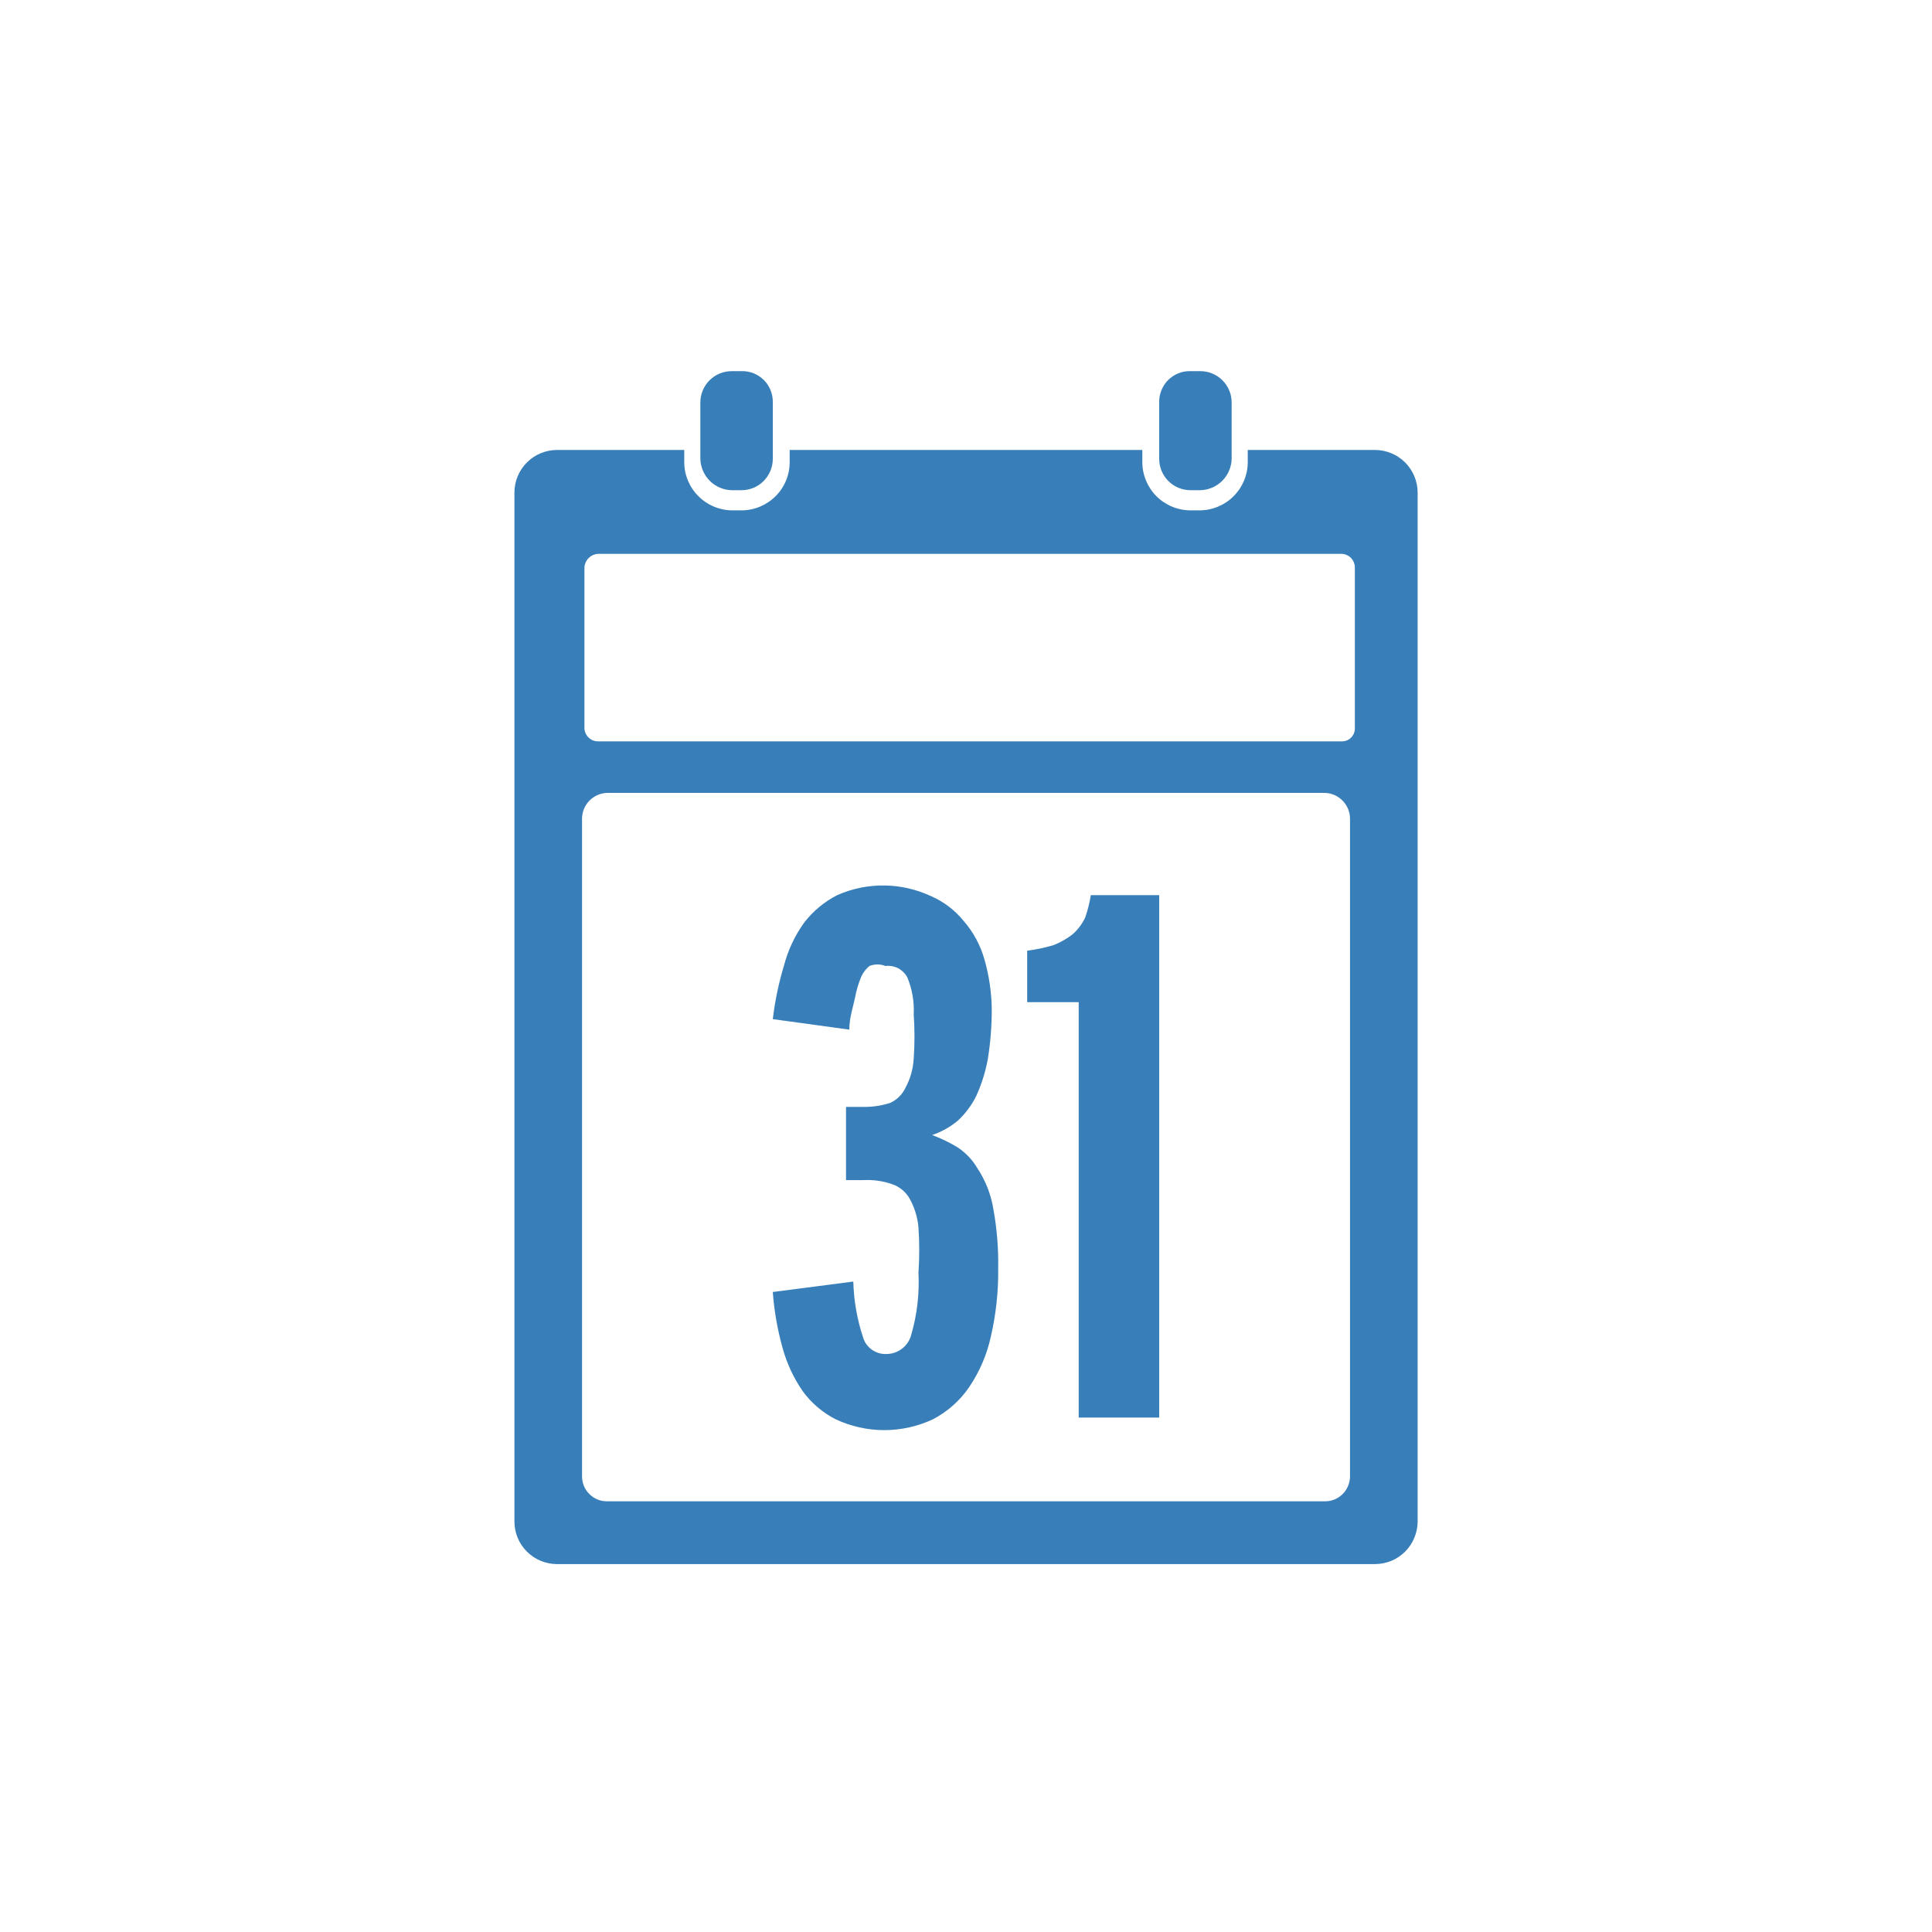 <svg width="30" height="30" viewBox="0 0 30 30" fill="none" xmlns="http://www.w3.org/2000/svg">
<path d="M21.35 6.987H19.375V7.175C19.375 7.374 19.296 7.565 19.155 7.705C19.015 7.846 18.824 7.925 18.625 7.925H18.488C18.289 7.925 18.098 7.846 17.957 7.705C17.817 7.565 17.738 7.374 17.738 7.175V6.987H12.262V7.175C12.262 7.374 12.184 7.565 12.043 7.705C11.902 7.846 11.711 7.925 11.512 7.925H11.375C11.176 7.925 10.985 7.846 10.845 7.705C10.704 7.565 10.625 7.374 10.625 7.175V6.987H8.65C8.474 6.987 8.306 7.057 8.182 7.181C8.057 7.306 7.988 7.474 7.988 7.65V23.625C7.988 23.712 8.005 23.798 8.038 23.878C8.071 23.959 8.12 24.032 8.182 24.093C8.243 24.155 8.316 24.204 8.397 24.237C8.477 24.27 8.563 24.287 8.65 24.287H21.35C21.437 24.287 21.523 24.27 21.604 24.237C21.684 24.204 21.757 24.155 21.819 24.093C21.88 24.032 21.929 23.959 21.962 23.878C21.995 23.798 22.013 23.712 22.013 23.625V7.65C22.013 7.474 21.943 7.306 21.819 7.181C21.694 7.057 21.526 6.987 21.35 6.987ZM20.963 22.925C20.963 22.977 20.952 23.028 20.932 23.076C20.912 23.124 20.882 23.167 20.845 23.203C20.807 23.24 20.763 23.268 20.715 23.287C20.666 23.305 20.614 23.314 20.563 23.312H9.438C9.386 23.314 9.334 23.305 9.285 23.287C9.237 23.268 9.193 23.24 9.155 23.203C9.118 23.167 9.088 23.124 9.068 23.076C9.048 23.028 9.038 22.977 9.038 22.925V12.712C9.038 12.606 9.08 12.505 9.155 12.43C9.23 12.355 9.331 12.312 9.438 12.312H20.563C20.669 12.312 20.77 12.355 20.845 12.43C20.92 12.505 20.963 12.606 20.963 12.712V22.925ZM21.038 11.312C21.038 11.366 21.017 11.416 20.979 11.454C20.942 11.491 20.891 11.512 20.838 11.512H9.288C9.233 11.512 9.181 11.492 9.142 11.455C9.102 11.418 9.078 11.367 9.075 11.312V8.812C9.078 8.757 9.101 8.705 9.141 8.665C9.18 8.626 9.232 8.603 9.288 8.6H20.838C20.892 8.603 20.943 8.627 20.98 8.666C21.017 8.706 21.038 8.758 21.038 8.812V11.312Z" fill="#387EB9"/>
<path d="M11.363 7.612H11.512C11.576 7.612 11.64 7.6 11.699 7.575C11.758 7.551 11.812 7.515 11.857 7.47C11.902 7.424 11.938 7.371 11.963 7.312C11.987 7.252 12 7.189 12 7.125V6.25C12.002 6.186 11.99 6.121 11.966 6.061C11.943 6.002 11.907 5.947 11.861 5.901C11.815 5.856 11.761 5.82 11.701 5.796C11.641 5.772 11.577 5.761 11.512 5.763H11.363C11.233 5.763 11.109 5.814 11.018 5.905C10.926 5.997 10.875 6.121 10.875 6.25V7.125C10.878 7.253 10.931 7.375 11.021 7.466C11.112 7.557 11.234 7.609 11.363 7.612Z" fill="#387EB9"/>
<path d="M18.488 7.612H18.637C18.766 7.609 18.888 7.557 18.979 7.466C19.07 7.375 19.122 7.253 19.125 7.125V6.25C19.125 6.121 19.074 5.997 18.982 5.905C18.891 5.814 18.767 5.763 18.637 5.763H18.488C18.423 5.761 18.359 5.772 18.299 5.796C18.239 5.82 18.185 5.856 18.139 5.901C18.093 5.947 18.058 6.002 18.034 6.061C18.01 6.121 17.998 6.186 18 6.25V7.125C18 7.254 18.051 7.378 18.143 7.47C18.234 7.561 18.358 7.612 18.488 7.612Z" fill="#387EB9"/>
<path d="M15.175 18.137C15.098 18.006 14.991 17.895 14.863 17.812C14.74 17.738 14.61 17.675 14.475 17.625C14.621 17.575 14.757 17.499 14.875 17.4C14.993 17.289 15.091 17.158 15.162 17.012C15.243 16.832 15.302 16.644 15.338 16.45C15.38 16.19 15.401 15.926 15.4 15.662C15.396 15.405 15.358 15.148 15.287 14.9C15.225 14.678 15.114 14.473 14.963 14.3C14.826 14.131 14.65 13.998 14.45 13.912C14.23 13.811 13.992 13.755 13.75 13.75C13.492 13.744 13.236 13.795 13 13.9C12.8 14.002 12.625 14.148 12.488 14.325C12.344 14.525 12.238 14.75 12.175 14.988C12.092 15.261 12.034 15.541 12 15.825L13.188 15.988C13.188 15.8 13.25 15.625 13.275 15.5C13.296 15.384 13.329 15.271 13.375 15.162C13.404 15.1 13.447 15.044 13.5 15C13.58 14.968 13.67 14.968 13.75 15C13.817 14.992 13.886 15.004 13.946 15.035C14.006 15.067 14.055 15.115 14.088 15.175C14.164 15.357 14.198 15.553 14.188 15.75C14.204 15.979 14.204 16.209 14.188 16.438C14.179 16.595 14.137 16.748 14.062 16.887C14.014 16.992 13.93 17.076 13.825 17.125C13.7 17.166 13.569 17.187 13.438 17.188H13.137V18.325H13.4C13.553 18.316 13.706 18.337 13.85 18.387C13.967 18.425 14.065 18.506 14.125 18.613C14.202 18.751 14.249 18.904 14.262 19.062C14.278 19.296 14.278 19.529 14.262 19.762C14.278 20.087 14.241 20.413 14.15 20.725C14.128 20.811 14.078 20.887 14.008 20.941C13.937 20.996 13.851 21.025 13.762 21.025C13.681 21.028 13.602 21.004 13.536 20.956C13.47 20.909 13.422 20.84 13.4 20.762C13.308 20.484 13.258 20.193 13.25 19.9L12 20.062C12.021 20.354 12.072 20.643 12.15 20.925C12.216 21.166 12.321 21.394 12.463 21.6C12.596 21.784 12.772 21.934 12.975 22.038C13.211 22.149 13.47 22.207 13.731 22.207C13.993 22.207 14.251 22.149 14.488 22.038C14.713 21.92 14.907 21.748 15.05 21.538C15.211 21.299 15.326 21.032 15.387 20.75C15.467 20.401 15.505 20.045 15.5 19.688C15.505 19.382 15.48 19.076 15.425 18.775C15.388 18.547 15.303 18.33 15.175 18.137Z" fill="#387EB9"/>
<path d="M16.85 14.25C16.802 14.35 16.734 14.44 16.65 14.512C16.562 14.579 16.465 14.634 16.363 14.675C16.227 14.715 16.09 14.745 15.95 14.762V15.562H16.75V22.012H18V13.9H16.938C16.919 14.019 16.89 14.136 16.85 14.25Z" fill="#387EB9"/>
</svg>
